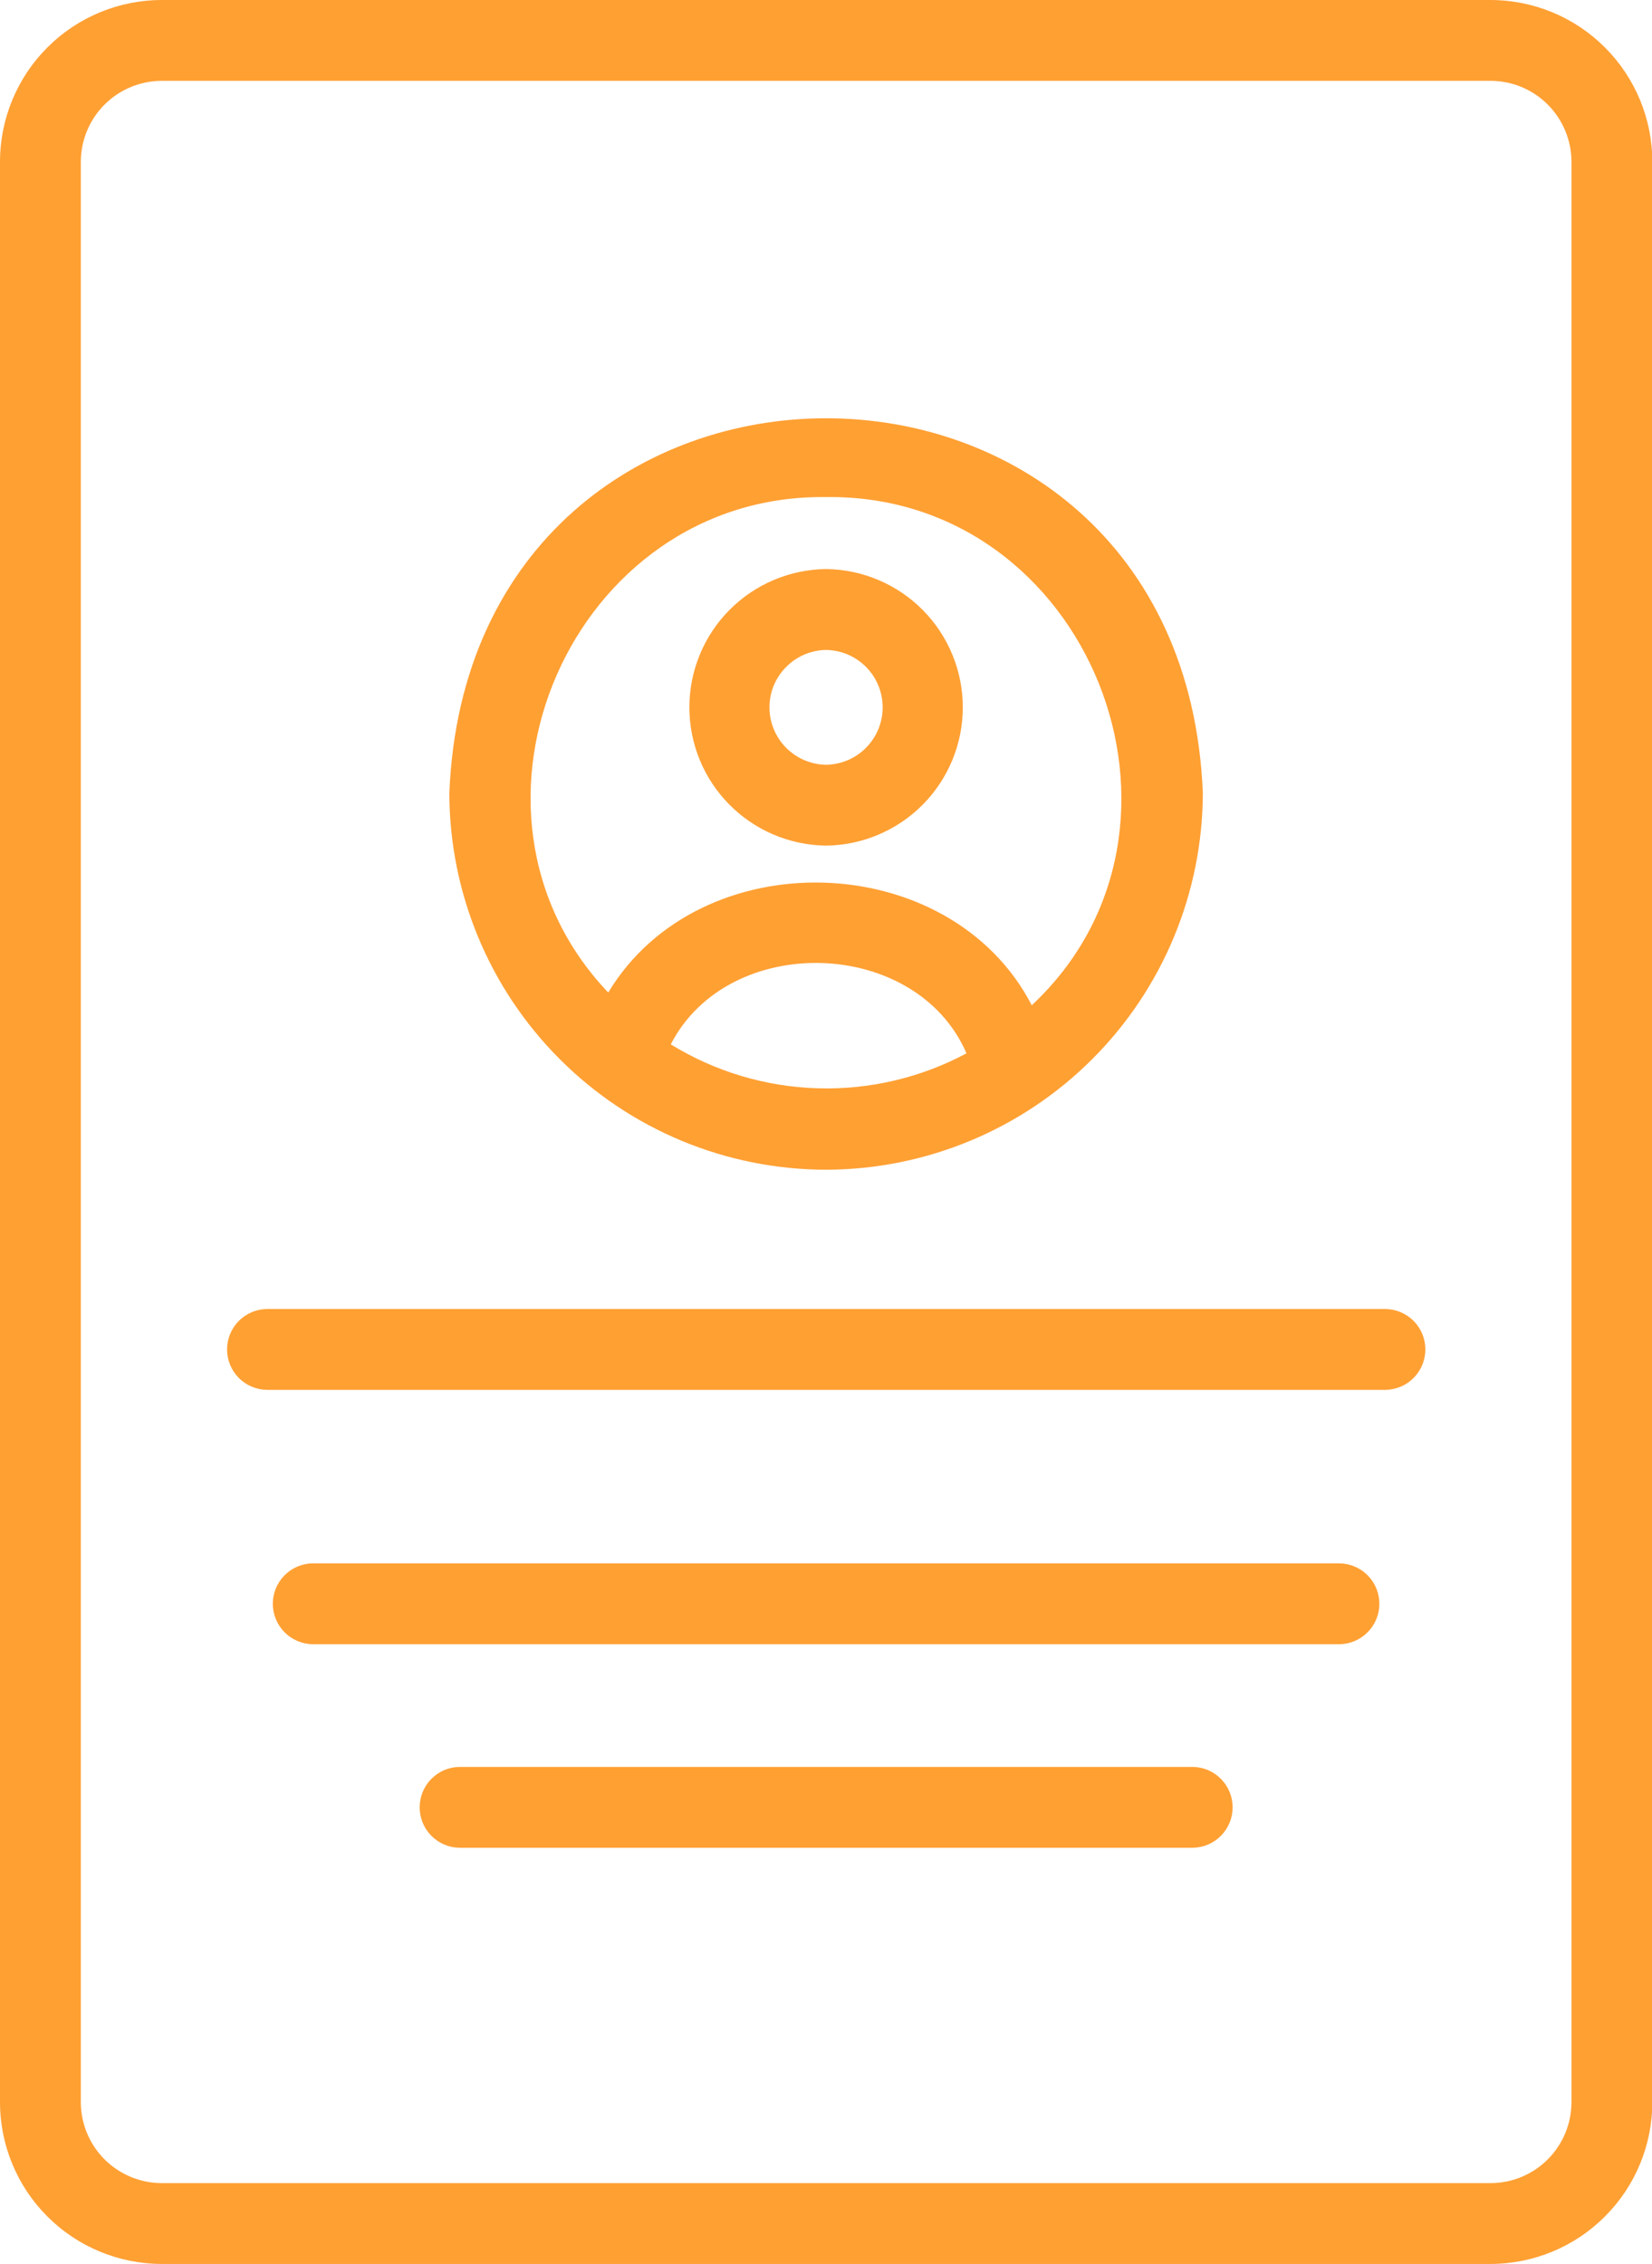 <svg width="27" height="37" viewBox="0 0 27 37" fill="none" xmlns="http://www.w3.org/2000/svg">
<path d="M24.363 0H2.643C1.942 0.001 1.27 0.279 0.775 0.775C0.279 1.27 0.001 1.942 0 2.643V34.357C0.001 35.058 0.279 35.73 0.775 36.225C1.27 36.721 1.942 36.999 2.643 37H24.363C25.063 36.999 25.735 36.721 26.23 36.225C26.726 35.73 27.005 35.058 27.005 34.357V2.643C27.005 1.942 26.726 1.27 26.23 0.775C25.735 0.279 25.063 0.001 24.363 0ZM25.684 34.357C25.683 34.708 25.544 35.043 25.296 35.291C25.049 35.539 24.713 35.678 24.363 35.679H2.643C2.293 35.678 1.957 35.539 1.709 35.291C1.461 35.043 1.322 34.708 1.321 34.357V2.643C1.322 2.293 1.461 1.957 1.709 1.709C1.957 1.461 2.293 1.322 2.643 1.321H24.363C24.713 1.322 25.049 1.461 25.296 1.709C25.544 1.957 25.683 2.293 25.684 2.643V34.357Z" fill="#FFA033"/>
<path d="M13.502 19.117C15.134 19.113 16.698 18.463 17.852 17.309C19.006 16.156 19.655 14.591 19.659 12.96C19.328 4.794 7.676 4.795 7.344 12.96C7.346 14.592 7.995 16.157 9.15 17.311C10.304 18.466 11.869 19.115 13.502 19.117ZM10.963 17.068C11.91 15.227 14.976 15.316 15.796 17.215C15.048 17.615 14.208 17.812 13.36 17.786C12.512 17.76 11.685 17.513 10.963 17.068ZM13.502 8.124C17.799 8.067 19.969 13.529 16.863 16.429C15.528 13.852 11.439 13.732 9.941 16.221C7.102 13.241 9.346 8.066 13.502 8.124Z" fill="#FFA033"/>
<path d="M13.501 13.82C14.096 13.813 14.664 13.572 15.083 13.149C15.501 12.726 15.736 12.155 15.736 11.56C15.736 10.965 15.501 10.394 15.083 9.971C14.664 9.548 14.096 9.307 13.501 9.3C12.906 9.307 12.338 9.548 11.92 9.971C11.501 10.394 11.267 10.965 11.267 11.56C11.267 12.155 11.501 12.726 11.92 13.149C12.338 13.572 12.906 13.813 13.501 13.82ZM13.501 10.622C13.748 10.626 13.983 10.726 14.156 10.902C14.329 11.077 14.426 11.314 14.426 11.56C14.426 11.807 14.329 12.043 14.156 12.219C13.983 12.395 13.748 12.495 13.501 12.499C13.255 12.495 13.02 12.395 12.846 12.219C12.673 12.043 12.576 11.807 12.576 11.56C12.576 11.314 12.673 11.077 12.847 10.902C13.02 10.726 13.255 10.626 13.501 10.622Z" fill="#FFA033"/>
<path d="M22.648 21.393H4.358C4.185 21.397 4.021 21.468 3.9 21.591C3.779 21.715 3.711 21.881 3.711 22.054C3.711 22.227 3.779 22.393 3.9 22.517C4.021 22.64 4.185 22.711 4.358 22.715H22.648C22.821 22.711 22.986 22.64 23.107 22.517C23.228 22.393 23.296 22.227 23.296 22.054C23.296 21.881 23.228 21.715 23.107 21.591C22.986 21.468 22.821 21.397 22.648 21.393Z" fill="#FFA033"/>
<path d="M21.897 25.55H5.107C4.934 25.553 4.769 25.625 4.648 25.748C4.526 25.872 4.459 26.038 4.459 26.211C4.459 26.384 4.527 26.55 4.648 26.674C4.769 26.797 4.934 26.868 5.107 26.872H21.897C22.07 26.868 22.234 26.797 22.355 26.673C22.477 26.55 22.544 26.384 22.544 26.211C22.544 26.038 22.477 25.872 22.355 25.748C22.234 25.625 22.07 25.554 21.897 25.55Z" fill="#FFA033"/>
<path d="M19.499 28.877H7.506C7.333 28.88 7.169 28.951 7.048 29.075C6.926 29.198 6.859 29.364 6.859 29.538C6.859 29.711 6.926 29.877 7.048 30C7.169 30.124 7.333 30.195 7.506 30.198H19.499C19.672 30.195 19.836 30.124 19.957 30C20.078 29.877 20.146 29.71 20.146 29.538C20.146 29.365 20.078 29.198 19.957 29.075C19.836 28.951 19.672 28.88 19.499 28.877Z" fill="#FFA033"/>
</svg>
